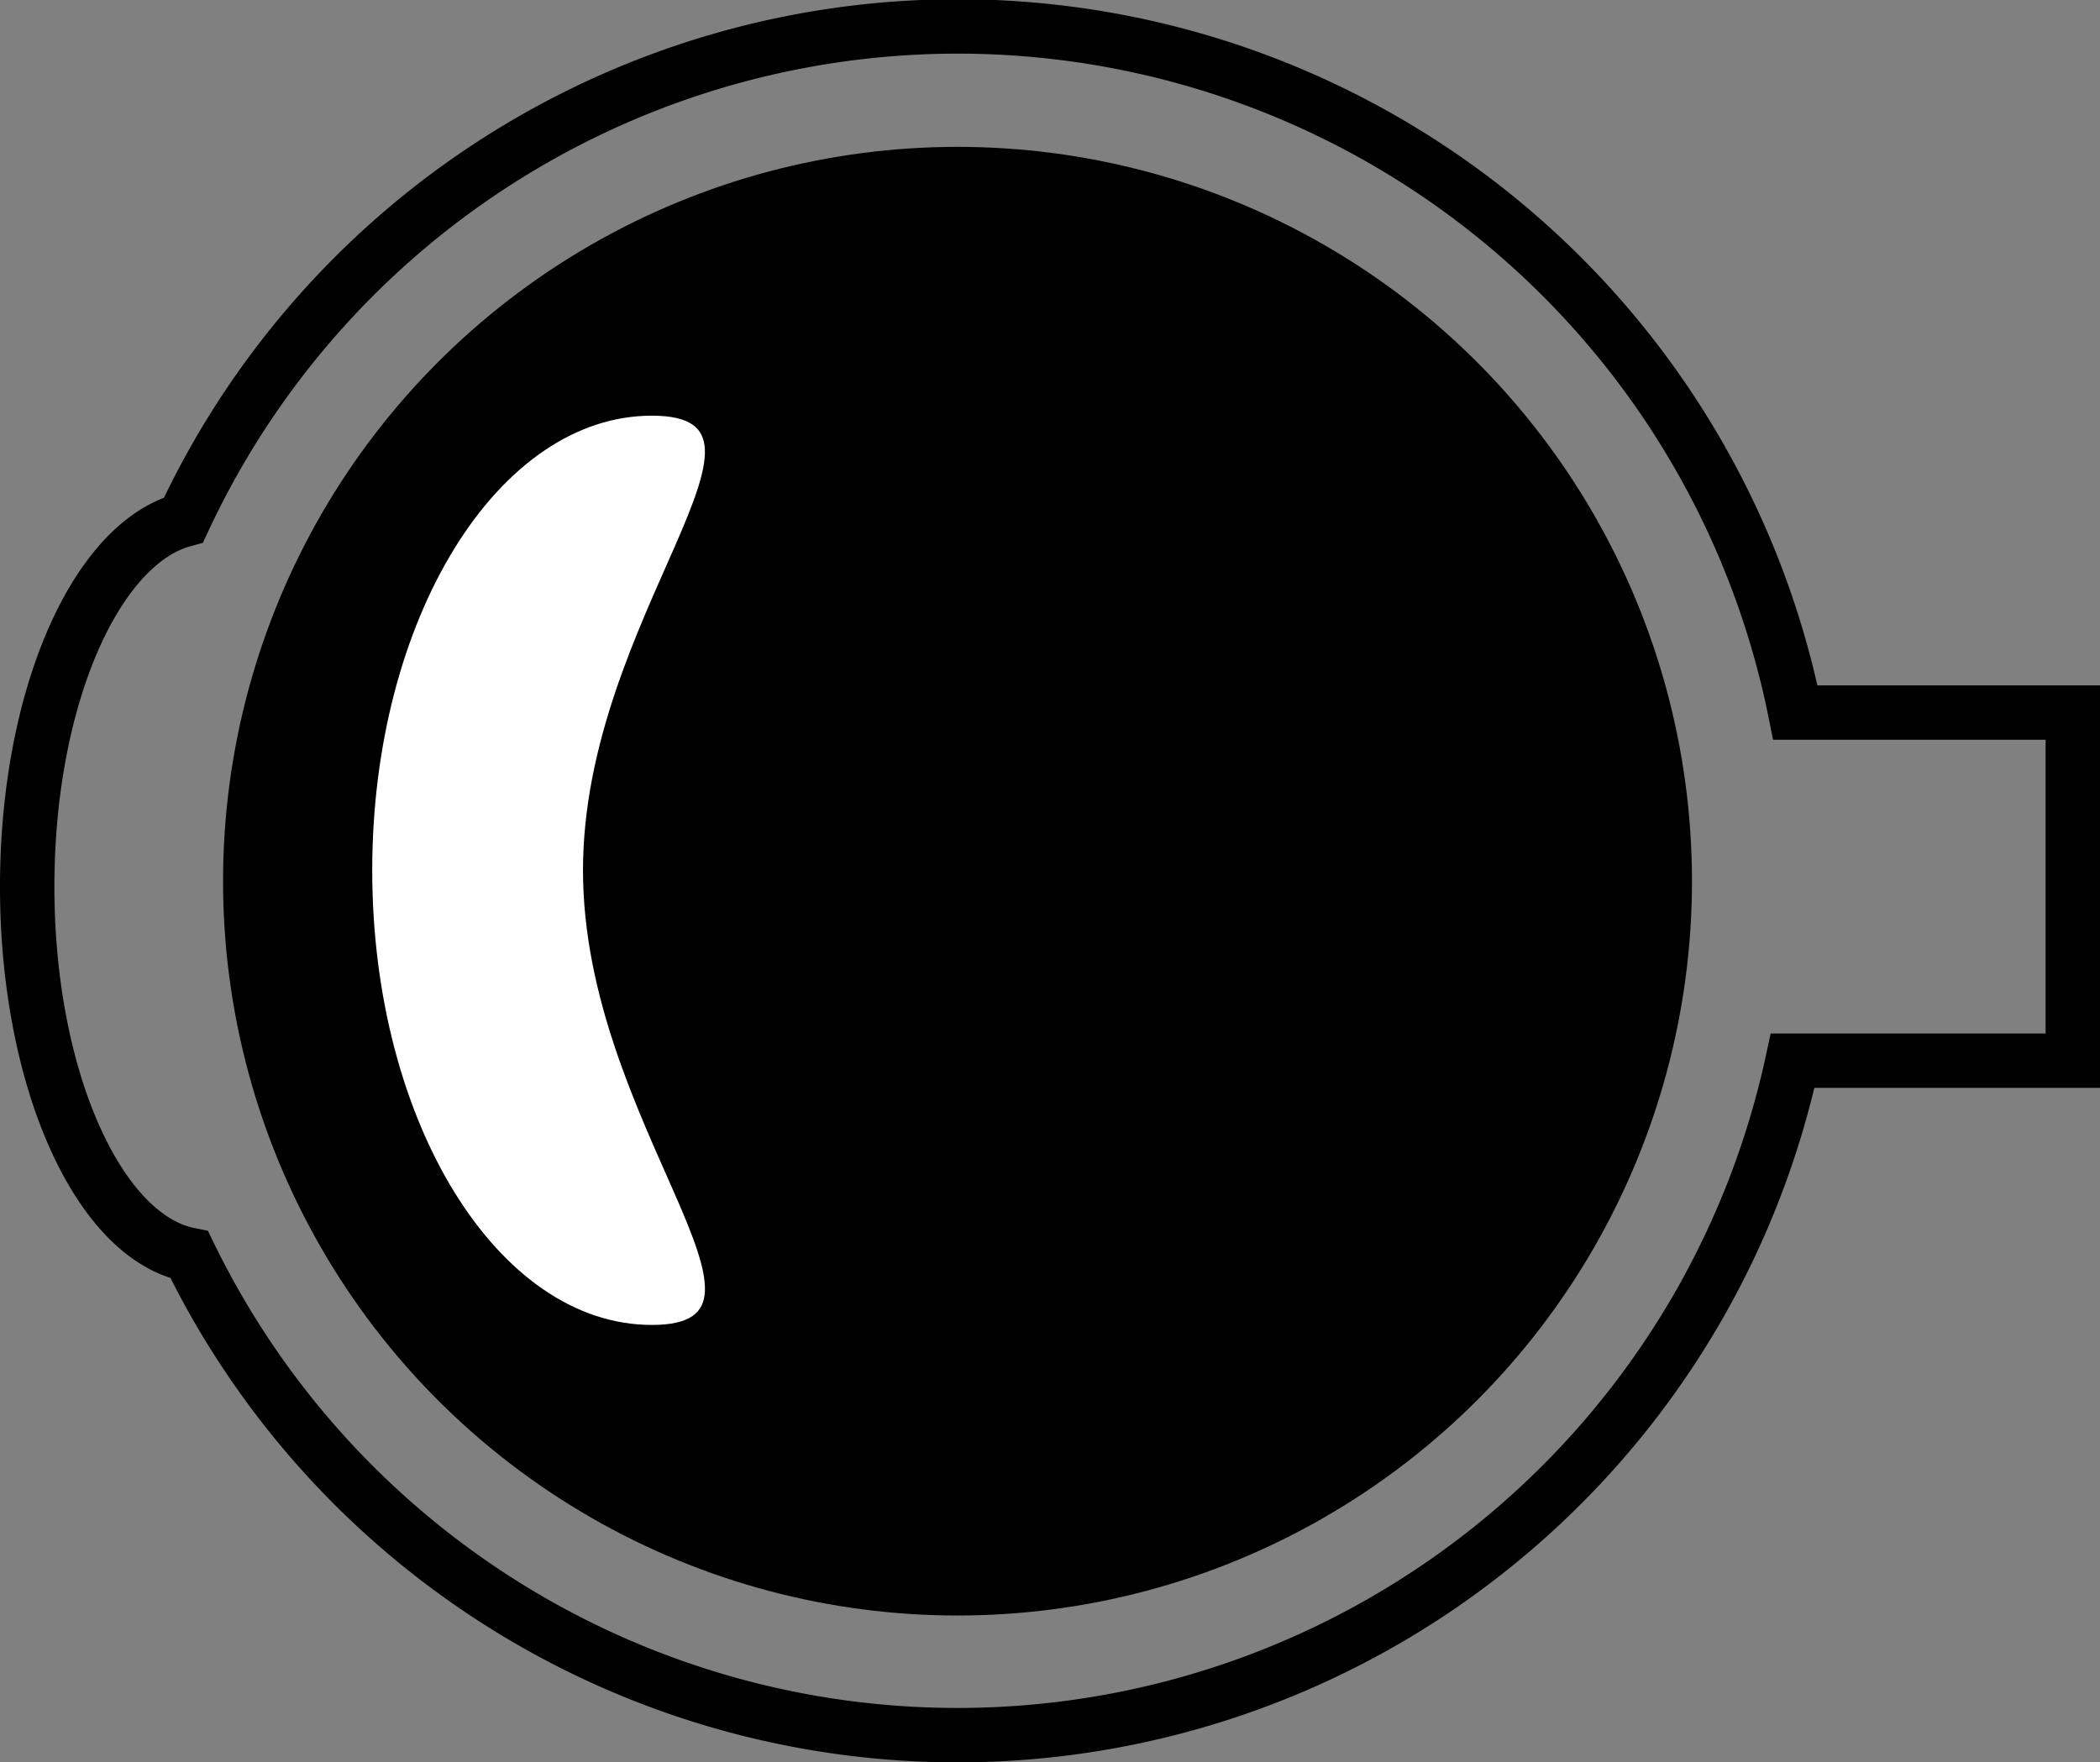 <svg  xmlns="http://www.w3.org/2000/svg" viewBox="0 0 193 162">
	<rect x="0" y="0" width="193" height="162" fill="#808080" stroke="none"/>
	<defs>
		<style>
			.cls-1{fill:none;stroke-width:5px;}.cls-1,.cls-2{stroke:#000;stroke-miterlimit:10;}.cls-2{fill:#fff;stroke-width:0.42px;}
			

		</style>
	</defs>
	<circle id="vitreous" cx="88" cy="81" r="67.5"/><path id="eyeball" class="cls-1" d="M165,65.5A78.5,78.5,0,0,0,16.87,47.79C8.76,50,2.5,64.21,2.5,81.5c0,17.66,6.54,32.18,14.9,33.84A78.51,78.51,0,0,0,164.75,97.5H190.5v-32Z"/><path id="lens" class="cls-2" d="M53.79,80c0,23.2,20.44,42,6.12,42S34,103.2,34,80,45.6,38,59.91,38,53.79,56.8,53.79,80Z"/>

</svg>